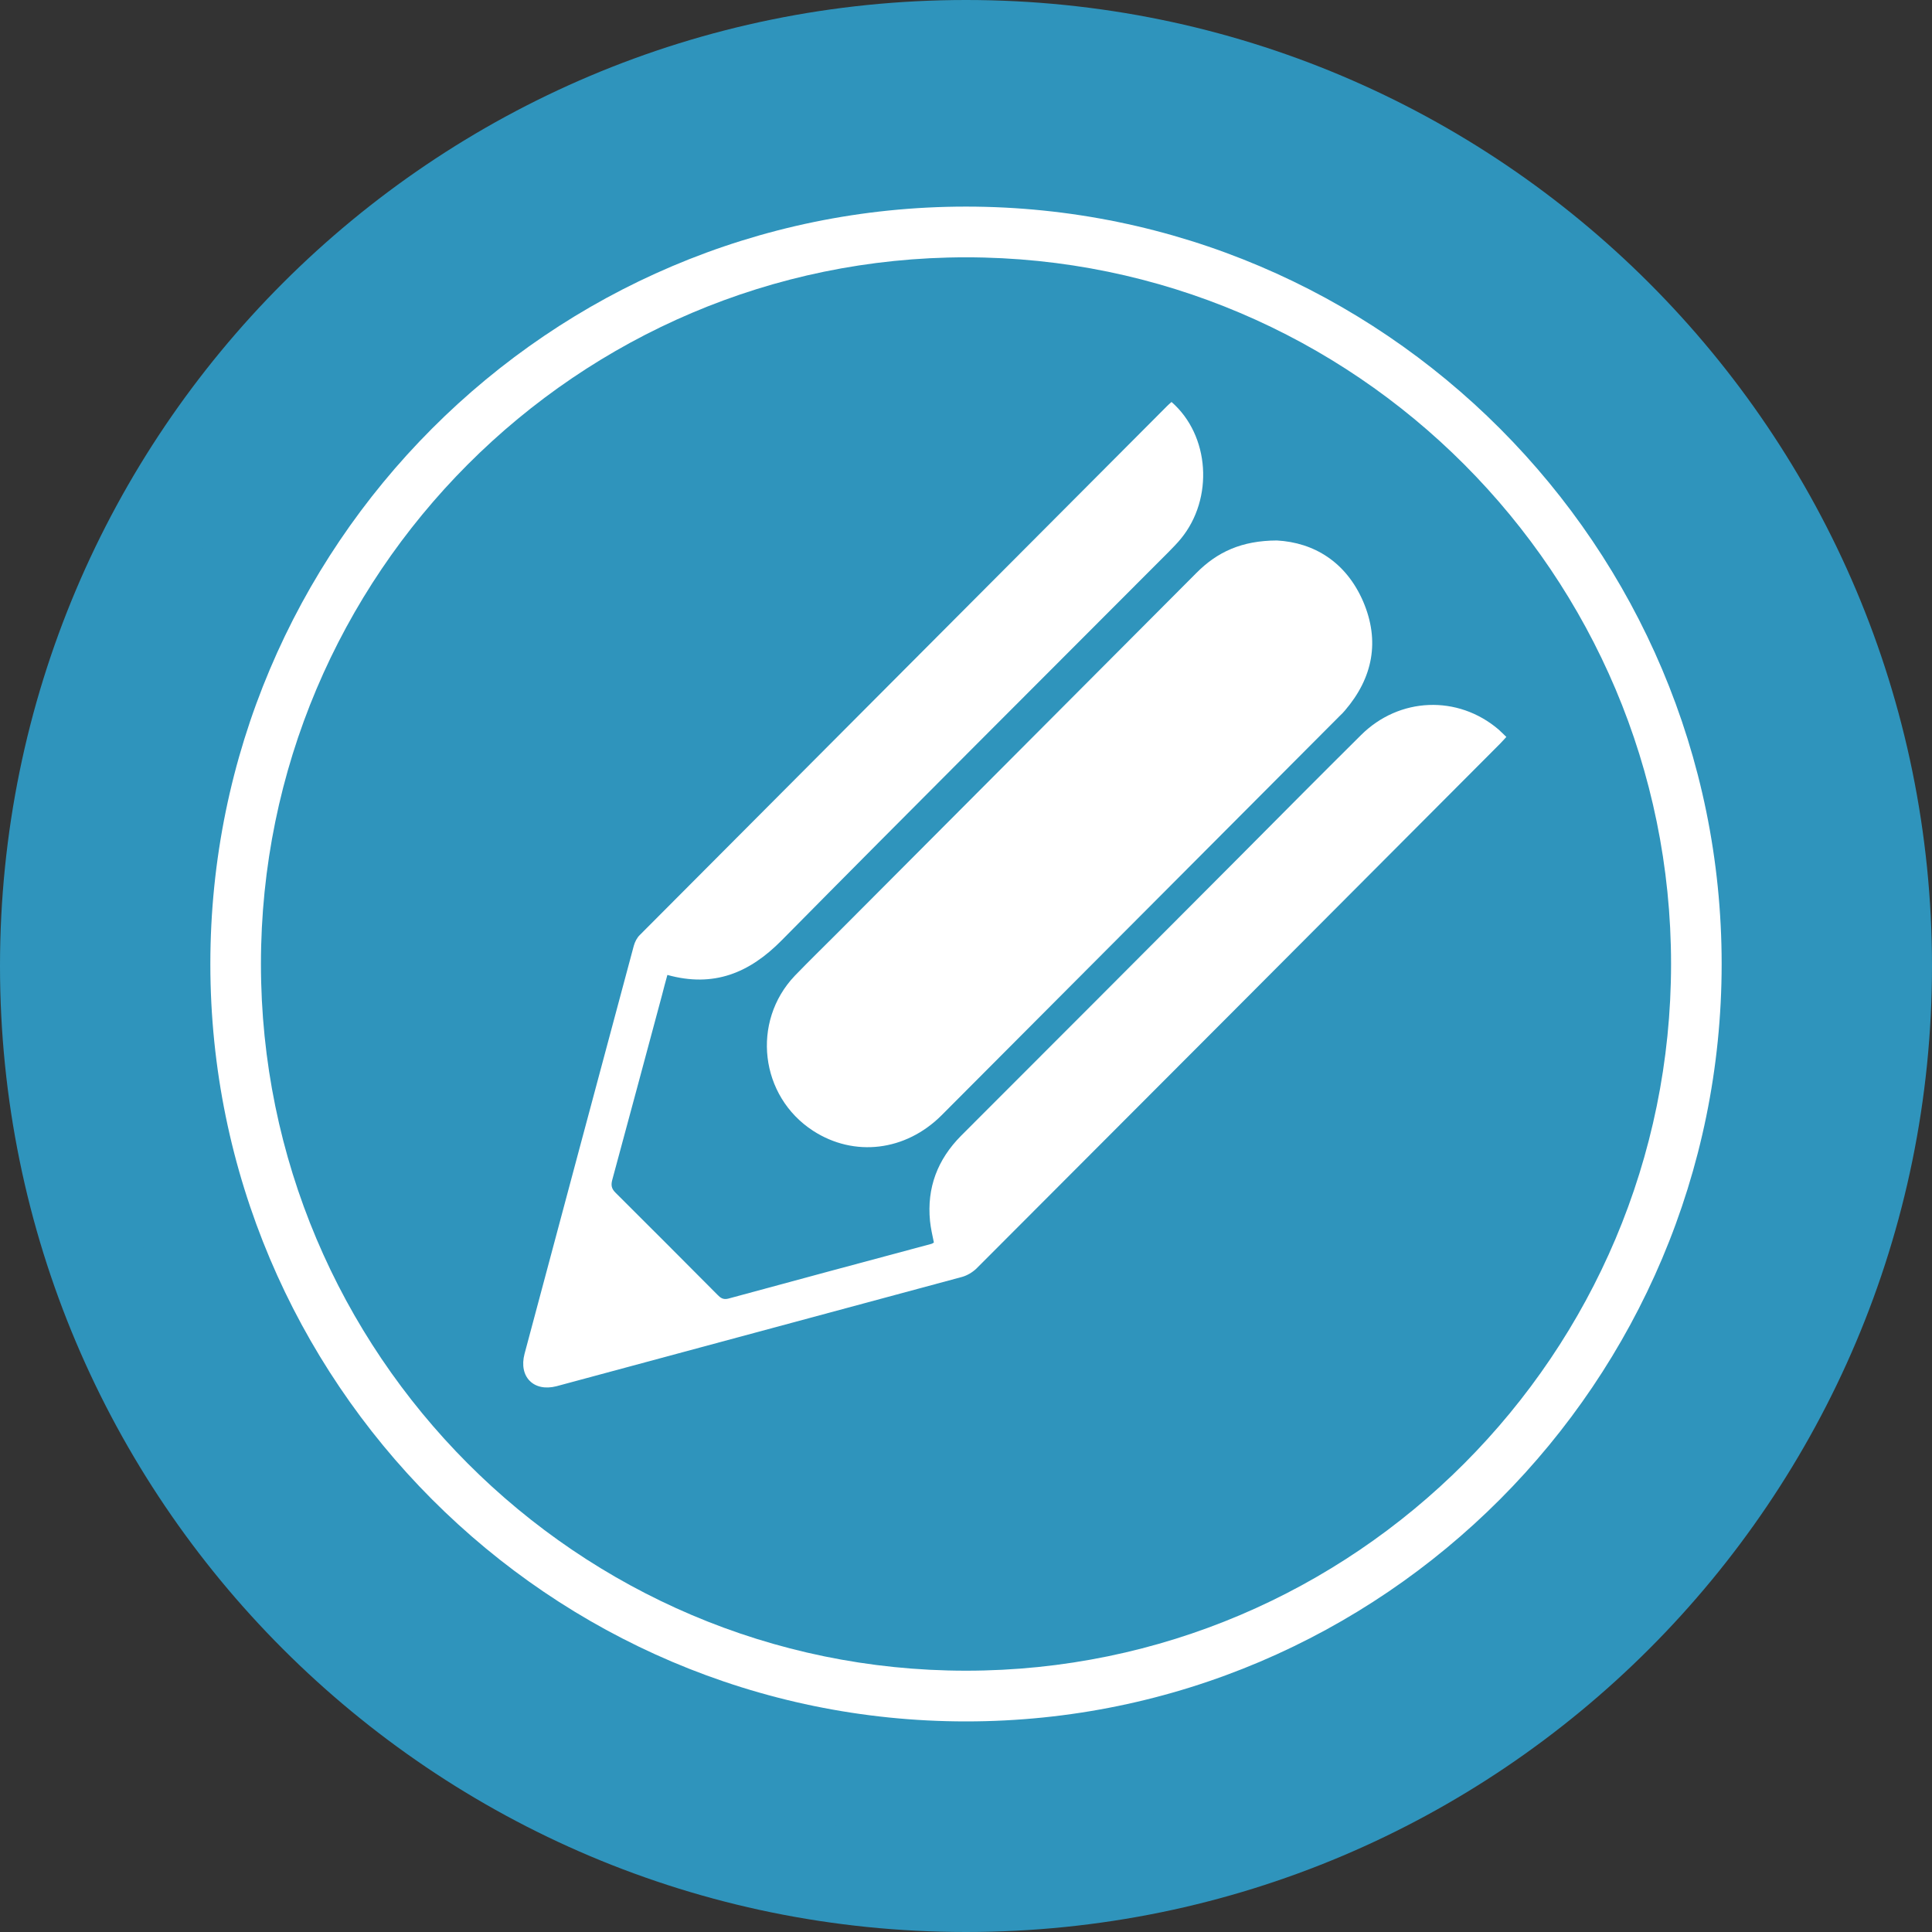 <?xml version="1.0" encoding="UTF-8"?>
<svg width="16px" height="16px" viewBox="0 0 16 16" version="1.1" xmlns="http://www.w3.org/2000/svg" xmlns:xlink="http://www.w3.org/1999/xlink">
    <rect x="0" y="0" width="16" height="16" fill="#333333" stroke="none"/>
    <!-- Generator: sketchtool 50.2 (55047) - http://www.bohemiancoding.com/sketch -->
    <title>8E2E4854-26A6-45FC-8999-16D570F3AC27</title>
    <desc>Created with sketchtool.</desc>
    <defs></defs>
    <g id="Symbols" stroke="none" stroke-width="1" fill="none" fill-rule="evenodd">
        <g id="icon/title/Top-Kreator">
            <g id="Page-1">
                <path d="M16,8 C16,12.418 12.418,16 8,16 C3.582,16 0,12.418 0,8 C0,3.582 3.582,0 8,0 C12.418,0 16,3.582 16,8" id="Fill-1" fill="#2F94BC"></path>
                <path d="M15.166,8 C15.166,11.977 11.95,15.2 7.983,15.2 C4.016,15.2 0.8,11.977 0.8,8 C0.8,4.023 4.016,0.8 7.983,0.8 C11.95,0.8 15.166,4.023 15.166,8" id="Fill-3" fill="#2F94BC"></path>
                <path d="M8,14.256 C4.55,14.256 1.742,11.442 1.742,7.983 C1.742,4.524 4.55,1.711 8,1.711 C11.45,1.711 14.258,4.524 14.258,7.983 C14.258,11.442 11.45,14.256 8,14.256 M8,2.131 C4.781,2.131 2.161,4.756 2.161,7.983 C2.161,11.21 4.781,13.836 8,13.836 C11.219,13.836 13.839,11.21 13.839,7.983 C13.839,4.756 11.219,2.131 8,2.131" id="Fill-5" fill="#FFFFFF"></path>
                <path d="M9.702,3.329 C10.019,3.605 10.053,4.128 9.78,4.461 C9.749,4.499 9.714,4.534 9.68,4.569 C8.611,5.641 7.539,6.709 6.475,7.786 C6.206,8.059 5.91,8.18 5.527,8.074 C5.511,8.132 5.496,8.187 5.482,8.243 C5.345,8.753 5.208,9.264 5.07,9.773 C5.059,9.816 5.064,9.845 5.098,9.878 C5.38,10.158 5.66,10.44 5.941,10.722 C5.966,10.748 5.988,10.765 6.03,10.755 C6.591,10.602 7.152,10.452 7.714,10.301 C7.719,10.3 7.725,10.296 7.734,10.29 C7.722,10.231 7.708,10.172 7.702,10.112 C7.675,9.836 7.764,9.603 7.959,9.406 C8.722,8.644 9.483,7.88 10.245,7.116 C10.586,6.773 10.927,6.429 11.271,6.088 C11.588,5.772 12.073,5.754 12.41,6.041 C12.43,6.059 12.45,6.079 12.475,6.103 C12.455,6.124 12.439,6.143 12.422,6.16 C10.977,7.609 9.531,9.06 8.085,10.507 C8.053,10.537 8.01,10.563 7.967,10.575 C6.848,10.877 5.728,11.178 4.609,11.48 C4.42,11.529 4.294,11.402 4.344,11.212 C4.645,10.086 4.946,8.96 5.249,7.832 C5.258,7.8 5.275,7.766 5.299,7.743 C6.753,6.283 8.209,4.824 9.664,3.364 C9.675,3.352 9.687,3.343 9.702,3.329" id="Fill-7" fill="#FFFFFF"></path>
                <path d="M10.575,4.476 C10.881,4.493 11.147,4.653 11.289,4.981 C11.429,5.308 11.37,5.613 11.139,5.883 C11.126,5.899 11.111,5.914 11.095,5.929 C9.997,7.031 8.897,8.133 7.798,9.236 C7.5,9.534 7.074,9.585 6.734,9.365 C6.293,9.079 6.22,8.462 6.582,8.081 C6.701,7.958 6.823,7.839 6.944,7.718 C7.932,6.726 8.921,5.736 9.909,4.744 C10.081,4.571 10.283,4.477 10.575,4.476" id="Fill-9" fill="#FFFFFF"></path>
            </g>
        </g>
    </g>
</svg>